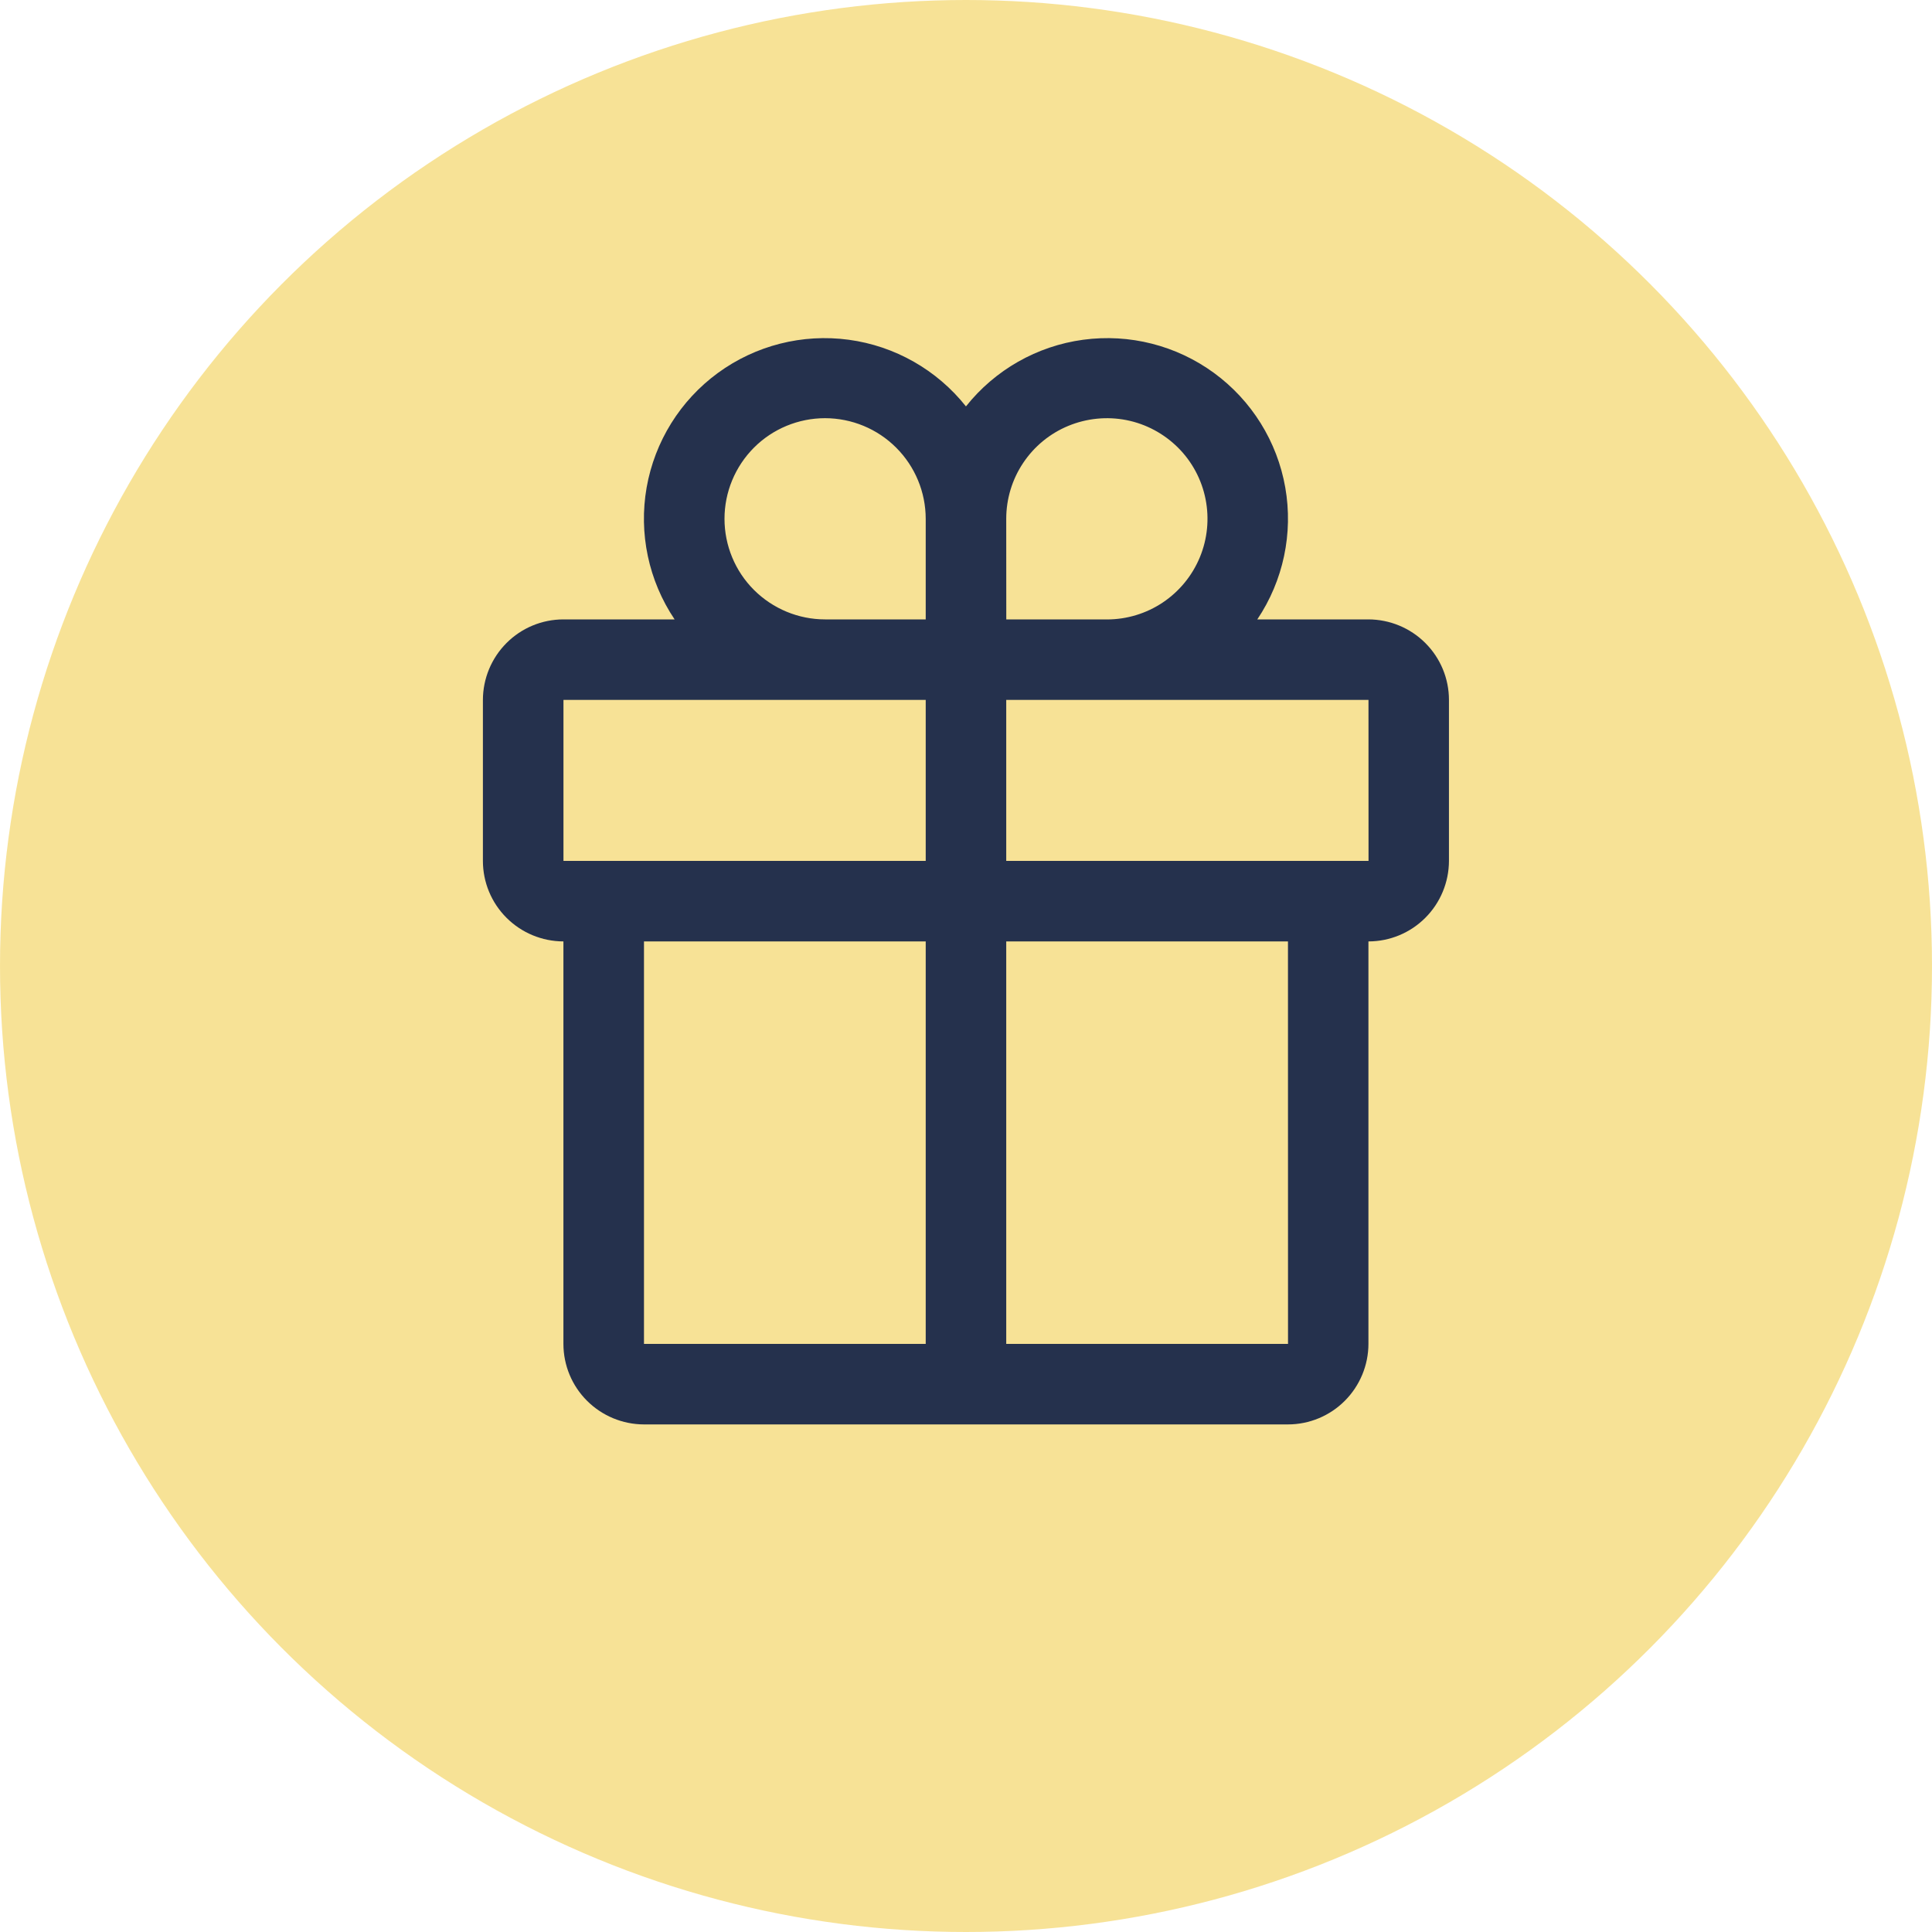 <svg fill="none" height="40" viewBox="0 0 40 40" width="40" xmlns="http://www.w3.org/2000/svg"><circle cx="20" cy="20" fill="#f1c72f" opacity=".5" r="20"/><path d="m28.333 12.824h-2.302c.538-.802.746-1.781.579-2.732-.167-.951-.696-1.801-1.476-2.371-.78-.57-1.75-.816-2.707-.687s-1.827.624-2.428 1.38c-.601-.756-1.471-1.251-2.428-1.38s-1.927.117-2.707.687c-.78.57-1.308 1.42-1.476 2.371-.167.951.04 1.93.579 2.732h-2.302c-.442 0-.866.176-1.178.489-.312.312-.488.736-.489 1.178v3.333c0.0.442.176.866.489 1.178.312.312.736.488 1.178.489v8.333c0.0.442.176.866.489 1.178s.736.488 1.178.489h13.333c.442-0.0.866-.176 1.178-.489s.488-.736.489-1.178v-8.333c.442-0.0.866-.176 1.178-.489.312-.312.488-.736.489-1.178v-3.333c-0-.442-.176-.866-.489-1.178-.312-.312-.736-.488-1.178-.489zm-7.5-2.083c0-.412.122-.815.351-1.157.229-.343.554-.61.935-.767s.8-.199 1.204-.119c.404.08.775.279 1.067.57s.49.663.57 1.067c.08.404.039.823-.119 1.204s-.425.706-.767.935-.745.351-1.157.351h-2.083zm-3.75-2.083c.552.001 1.082.22 1.472.611.391.391.61.92.611 1.472v2.083h-2.083c-.552 0-1.082-.22-1.473-.61s-.61-.921-.61-1.473c0-.552.22-1.082.61-1.473s.921-.61 1.473-.61zm-5.417 5.833h7.5v3.333h-7.5zm1.667 5h5.833v8.333h-5.833zm13.334 8.333h-5.834v-8.333h5.833zm-5.834-10v-3.333h7.5l.001 3.333z" fill="#25314d"/></svg>